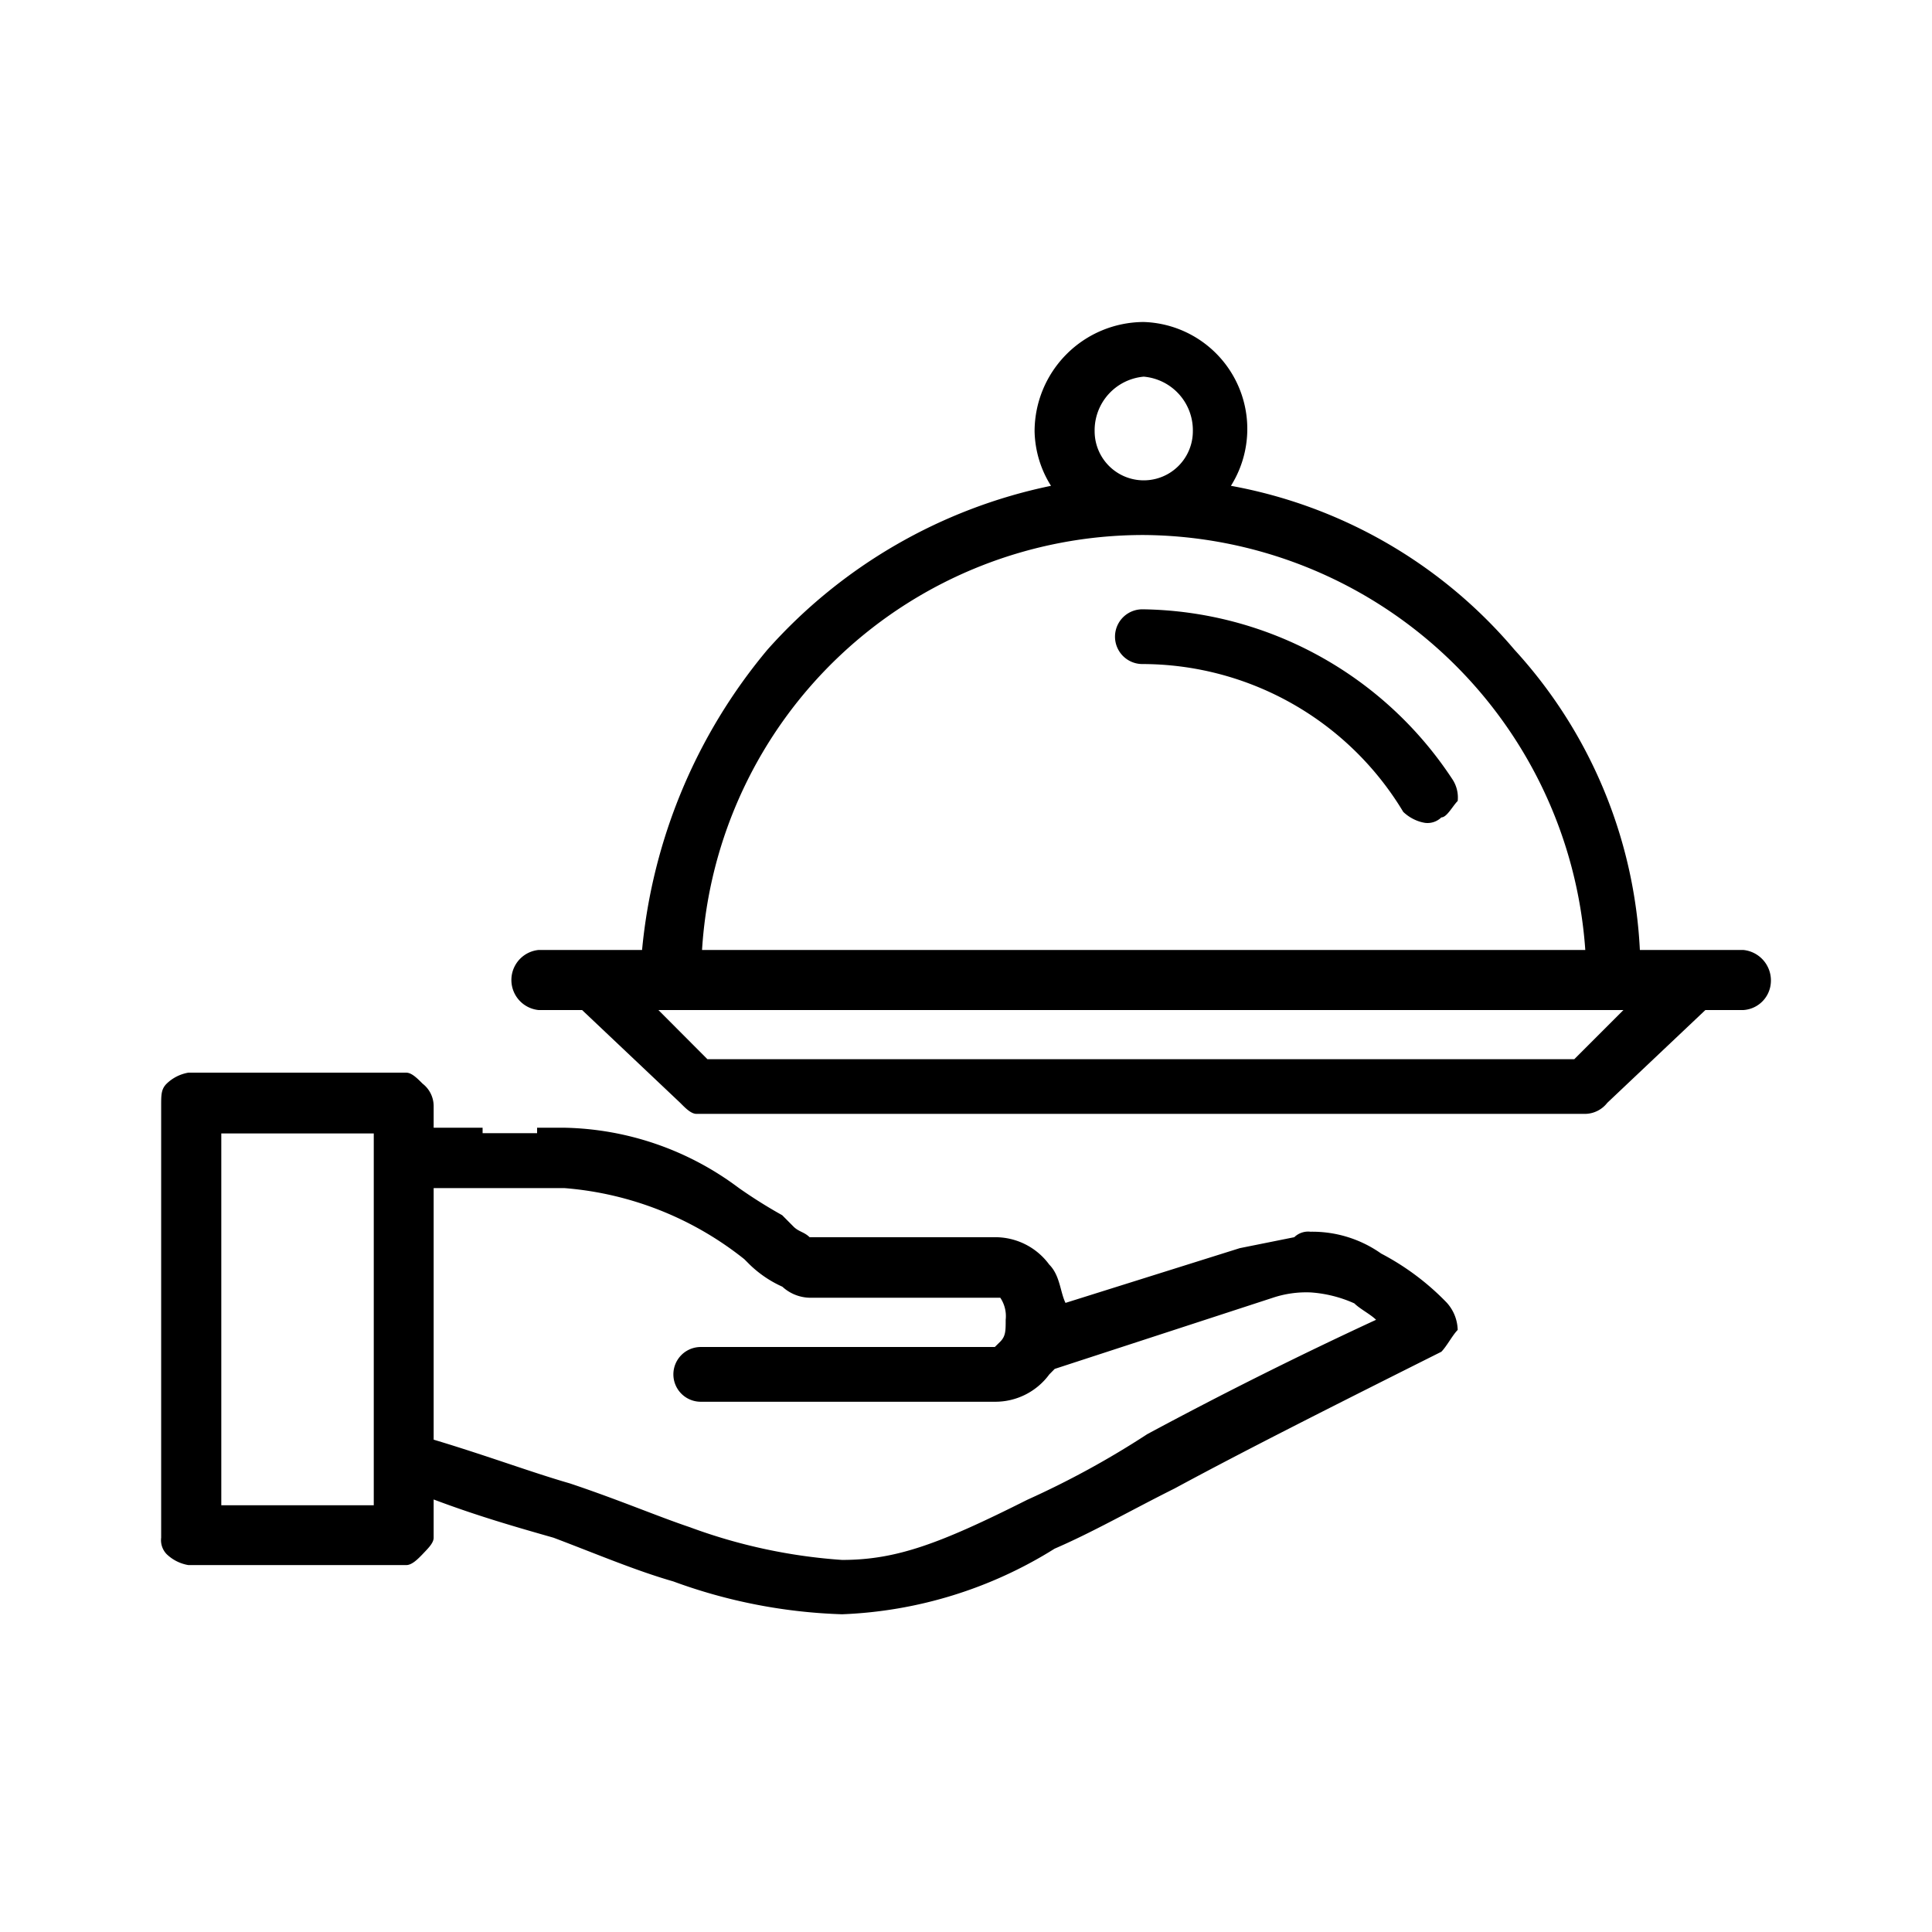 <svg xmlns="http://www.w3.org/2000/svg" width="24" height="24" fill="none" viewBox="0 0 24 24">
  <path fill="#000" fill-rule="evenodd" d="M14.251 17.816c-.475.31-.973.582-1.49.815-1.081.543-1.623.747-2.3.747a6.773 6.773 0 0 1-1.893-.407c-.407-.137-.88-.34-1.49-.544-.473-.136-1.015-.34-1.691-.543v-3.125h1.624a4.098 4.098 0 0 1 2.235.883l.068.068c.118.114.255.207.405.274a.518.518 0 0 0 .339.137h2.368a.41.41 0 0 1 .067.273c0 .137 0 .204-.067.272l-.068.067H8.705a.34.34 0 0 0 0 .68h3.653a.832.832 0 0 0 .677-.34l.067-.068 2.707-.883c.152-.051.313-.074.474-.067.187.013.37.059.541.136.068.068.203.137.27.204a52.935 52.935 0 0 0-2.843 1.421Zm-9.608.883H2.749V14.08h1.894v4.62Zm12.517-3.125a1.482 1.482 0 0 0-.88-.273.248.248 0 0 0-.202.068l-.677.136-2.165.68c-.067-.137-.067-.34-.202-.476a.831.831 0 0 0-.677-.34h-2.3c-.068-.067-.138-.067-.204-.136l-.136-.137a6.162 6.162 0 0 1-.541-.34 3.723 3.723 0 0 0-2.165-.747h-.339v.068h-.677v-.068h-.608v-.273a.353.353 0 0 0-.137-.274c-.068-.068-.137-.137-.203-.137H2.34a.51.51 0 0 0-.27.137c-.068.068-.068.137-.068.274v5.366a.25.25 0 0 0 .068.204.51.51 0 0 0 .27.136h2.707c.067 0 .137-.067.203-.136.066-.07.137-.137.137-.204v-.475c.541.204 1.015.34 1.489.475.54.204 1.015.407 1.488.543a6.67 6.67 0 0 0 2.097.408 5.36 5.36 0 0 0 2.64-.815c.473-.204.947-.476 1.489-.747.88-.476 1.96-1.02 3.315-1.699.067-.068.137-.204.203-.271a.522.522 0 0 0-.137-.34 3.184 3.184 0 0 0-.81-.607Zm2.398-2.416H8.788l-.609-.611h11.988l-.61.61Zm-5.35-6.512a5.54 5.54 0 0 1 5.485 5.155H8.721a5.494 5.494 0 0 1 5.487-5.155Zm0-1.967a.668.668 0 0 1 .61.678.61.61 0 1 1-1.22 0 .669.669 0 0 1 .61-.678Zm7.45 7.122h-1.287a5.953 5.953 0 0 0-1.558-3.73 6.028 6.028 0 0 0-3.522-2.036A1.329 1.329 0 0 0 14.208 4a1.36 1.36 0 0 0-1.356 1.357c.005.24.075.475.204.678A6.463 6.463 0 0 0 9.534 8.07a6.808 6.808 0 0 0-1.558 3.731H6.689a.375.375 0 0 0 0 .746h.542L8.45 13.7c.067.068.136.137.202.137h11.04a.354.354 0 0 0 .274-.137l1.219-1.153h.474a.365.365 0 0 0 .339-.34.38.38 0 0 0-.341-.406Zm-7.467-4.232a.34.34 0 0 0 0 .68 3.787 3.787 0 0 1 3.241 1.837c.075.071.17.12.271.136a.246.246 0 0 0 .202-.068c.068 0 .137-.137.203-.204a.41.41 0 0 0-.068-.273 4.676 4.676 0 0 0-3.849-2.108Z" clip-rule="evenodd"/>
</svg>
